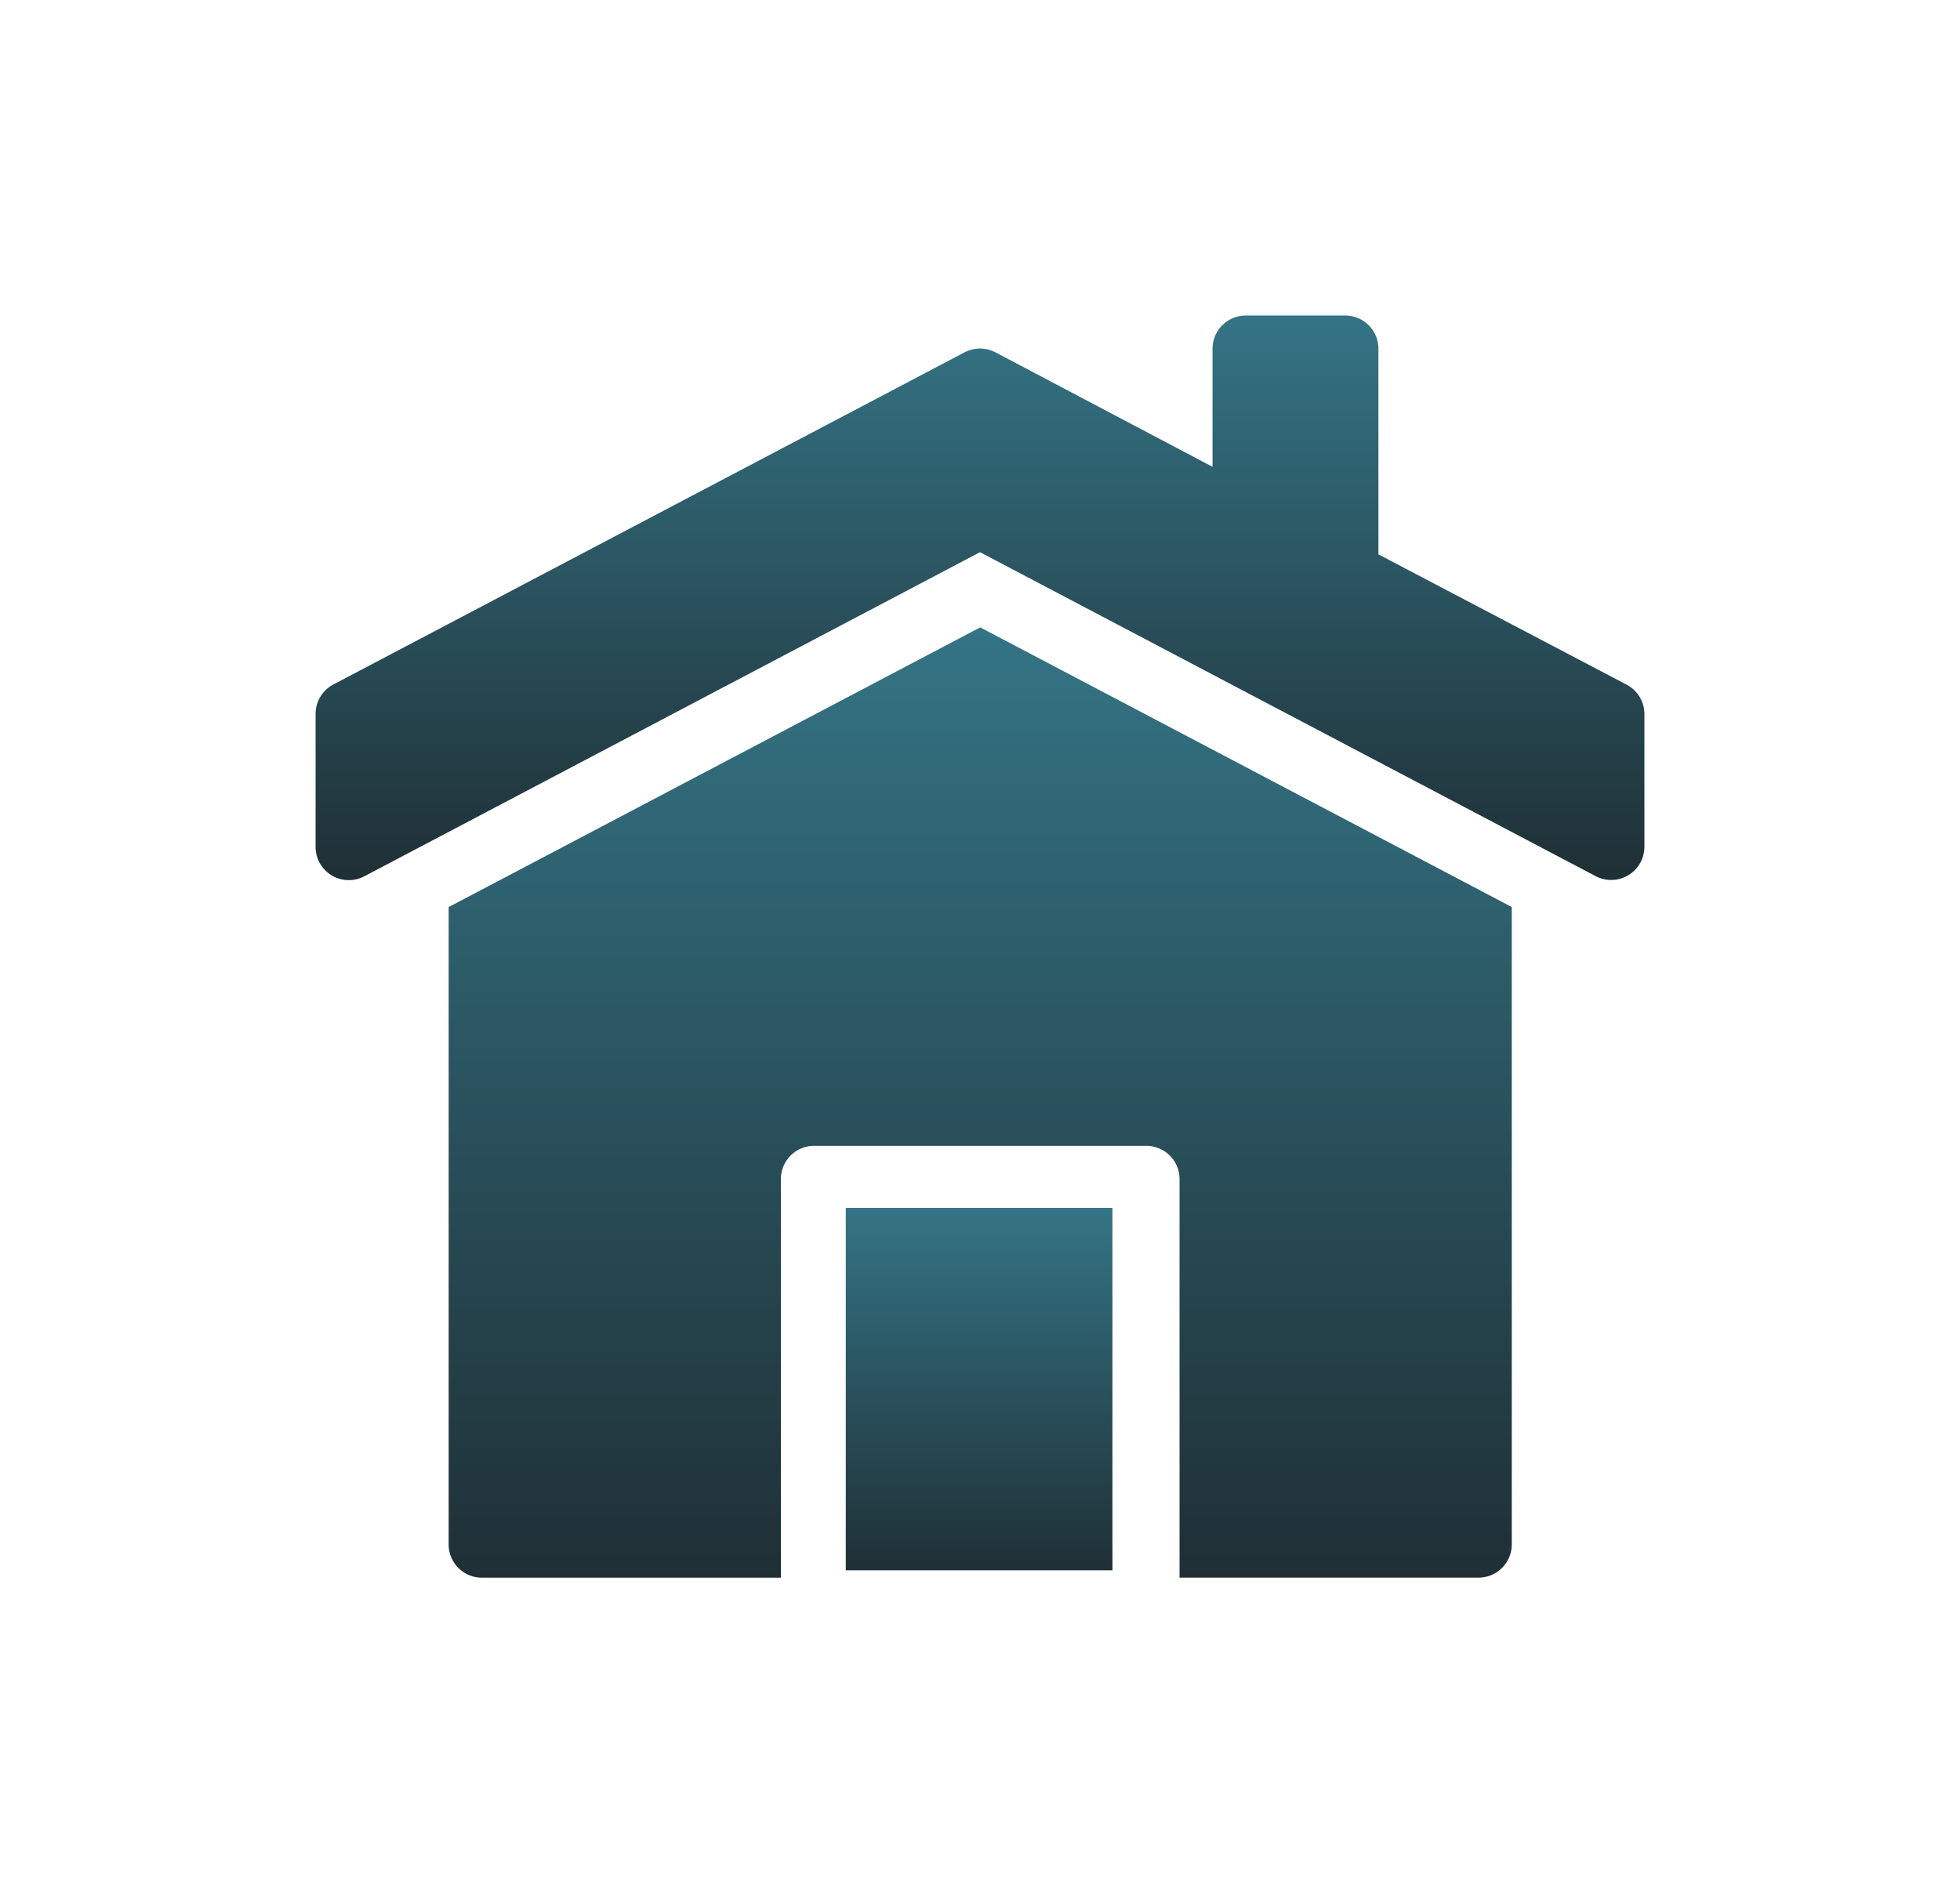 <svg xmlns="http://www.w3.org/2000/svg" xmlns:xlink="http://www.w3.org/1999/xlink" width="37.264" height="36.001" viewBox="0 0 37.264 36.001">
  <defs>
    <linearGradient id="linear-gradient" x1="0.5" x2="0.5" y2="1" gradientUnits="objectBoundingBox">
      <stop offset="0" stop-color="#347485"/>
      <stop offset="1" stop-color="#1f2f35"/>
    </linearGradient>
    <filter id="Path_62435" x="0" y="0" width="37.264" height="22.737" filterUnits="userSpaceOnUse">
      <feOffset dy="2" input="SourceAlpha"/>
      <feGaussianBlur stdDeviation="2" result="blur"/>
      <feFlood flood-opacity="0.369"/>
      <feComposite operator="in" in2="blur"/>
      <feComposite in="SourceGraphic"/>
    </filter>
    <filter id="Rectangle_7800" x="10.084" y="16.966" width="17.07" height="18.891" filterUnits="userSpaceOnUse">
      <feOffset dy="2" input="SourceAlpha"/>
      <feGaussianBlur stdDeviation="2" result="blur-2"/>
      <feFlood flood-opacity="0.369"/>
      <feComposite operator="in" in2="blur-2"/>
      <feComposite in="SourceGraphic"/>
    </filter>
    <filter id="Path_62436" x="2.526" y="5.931" width="32.211" height="30.07" filterUnits="userSpaceOnUse">
      <feOffset dy="2" input="SourceAlpha"/>
      <feGaussianBlur stdDeviation="2" result="blur-3"/>
      <feFlood flood-opacity="0.369"/>
      <feComposite operator="in" in2="blur-3"/>
      <feComposite in="SourceGraphic"/>
    </filter>
  </defs>
  <g id="house-icon" transform="translate(6 4)">
    <g transform="matrix(1, 0, 0, 1, -6, -4)" filter="url(#Path_62435)">
      <path id="Path_62435-2" data-name="Path 62435" d="M28.927,12.02l-4.72-2.478,0-3.911A.632.632,0,0,0,23.58,5H21.685a.632.632,0,0,0-.632.632V7.877L16.926,5.7a.636.636,0,0,0-.588,0l-12,6.316A.632.632,0,0,0,4,12.579v2.526a.632.632,0,0,0,.926.559L16.632,9.5l11.706,6.161a.632.632,0,0,0,.926-.559V12.579a.632.632,0,0,0-.337-.559Z" transform="translate(2 -1)" fill="url(#linear-gradient)"/>
    </g>
    <g transform="matrix(1, 0, 0, 1, -6, -4)" filter="url(#Rectangle_7800)">
      <rect id="Rectangle_7800-2" data-name="Rectangle 7800" width="5.07" height="6.891" transform="translate(16.08 20.97)" fill="url(#linear-gradient)"/>
    </g>
    <g transform="matrix(1, 0, 0, 1, -6, -4)" filter="url(#Path_62436)">
      <path id="Path_62436-2" data-name="Path 62436" d="M8,19.709v12.12a.632.632,0,0,0,.632.632h5.684V24.881a.632.632,0,0,1,.632-.632h6.316a.632.632,0,0,1,.632.632V32.46H27.58a.632.632,0,0,0,.632-.632V19.708L18.106,14.39Z" transform="translate(0.53 -4.46)" fill="url(#linear-gradient)"/>
    </g>
  </g>
</svg>
